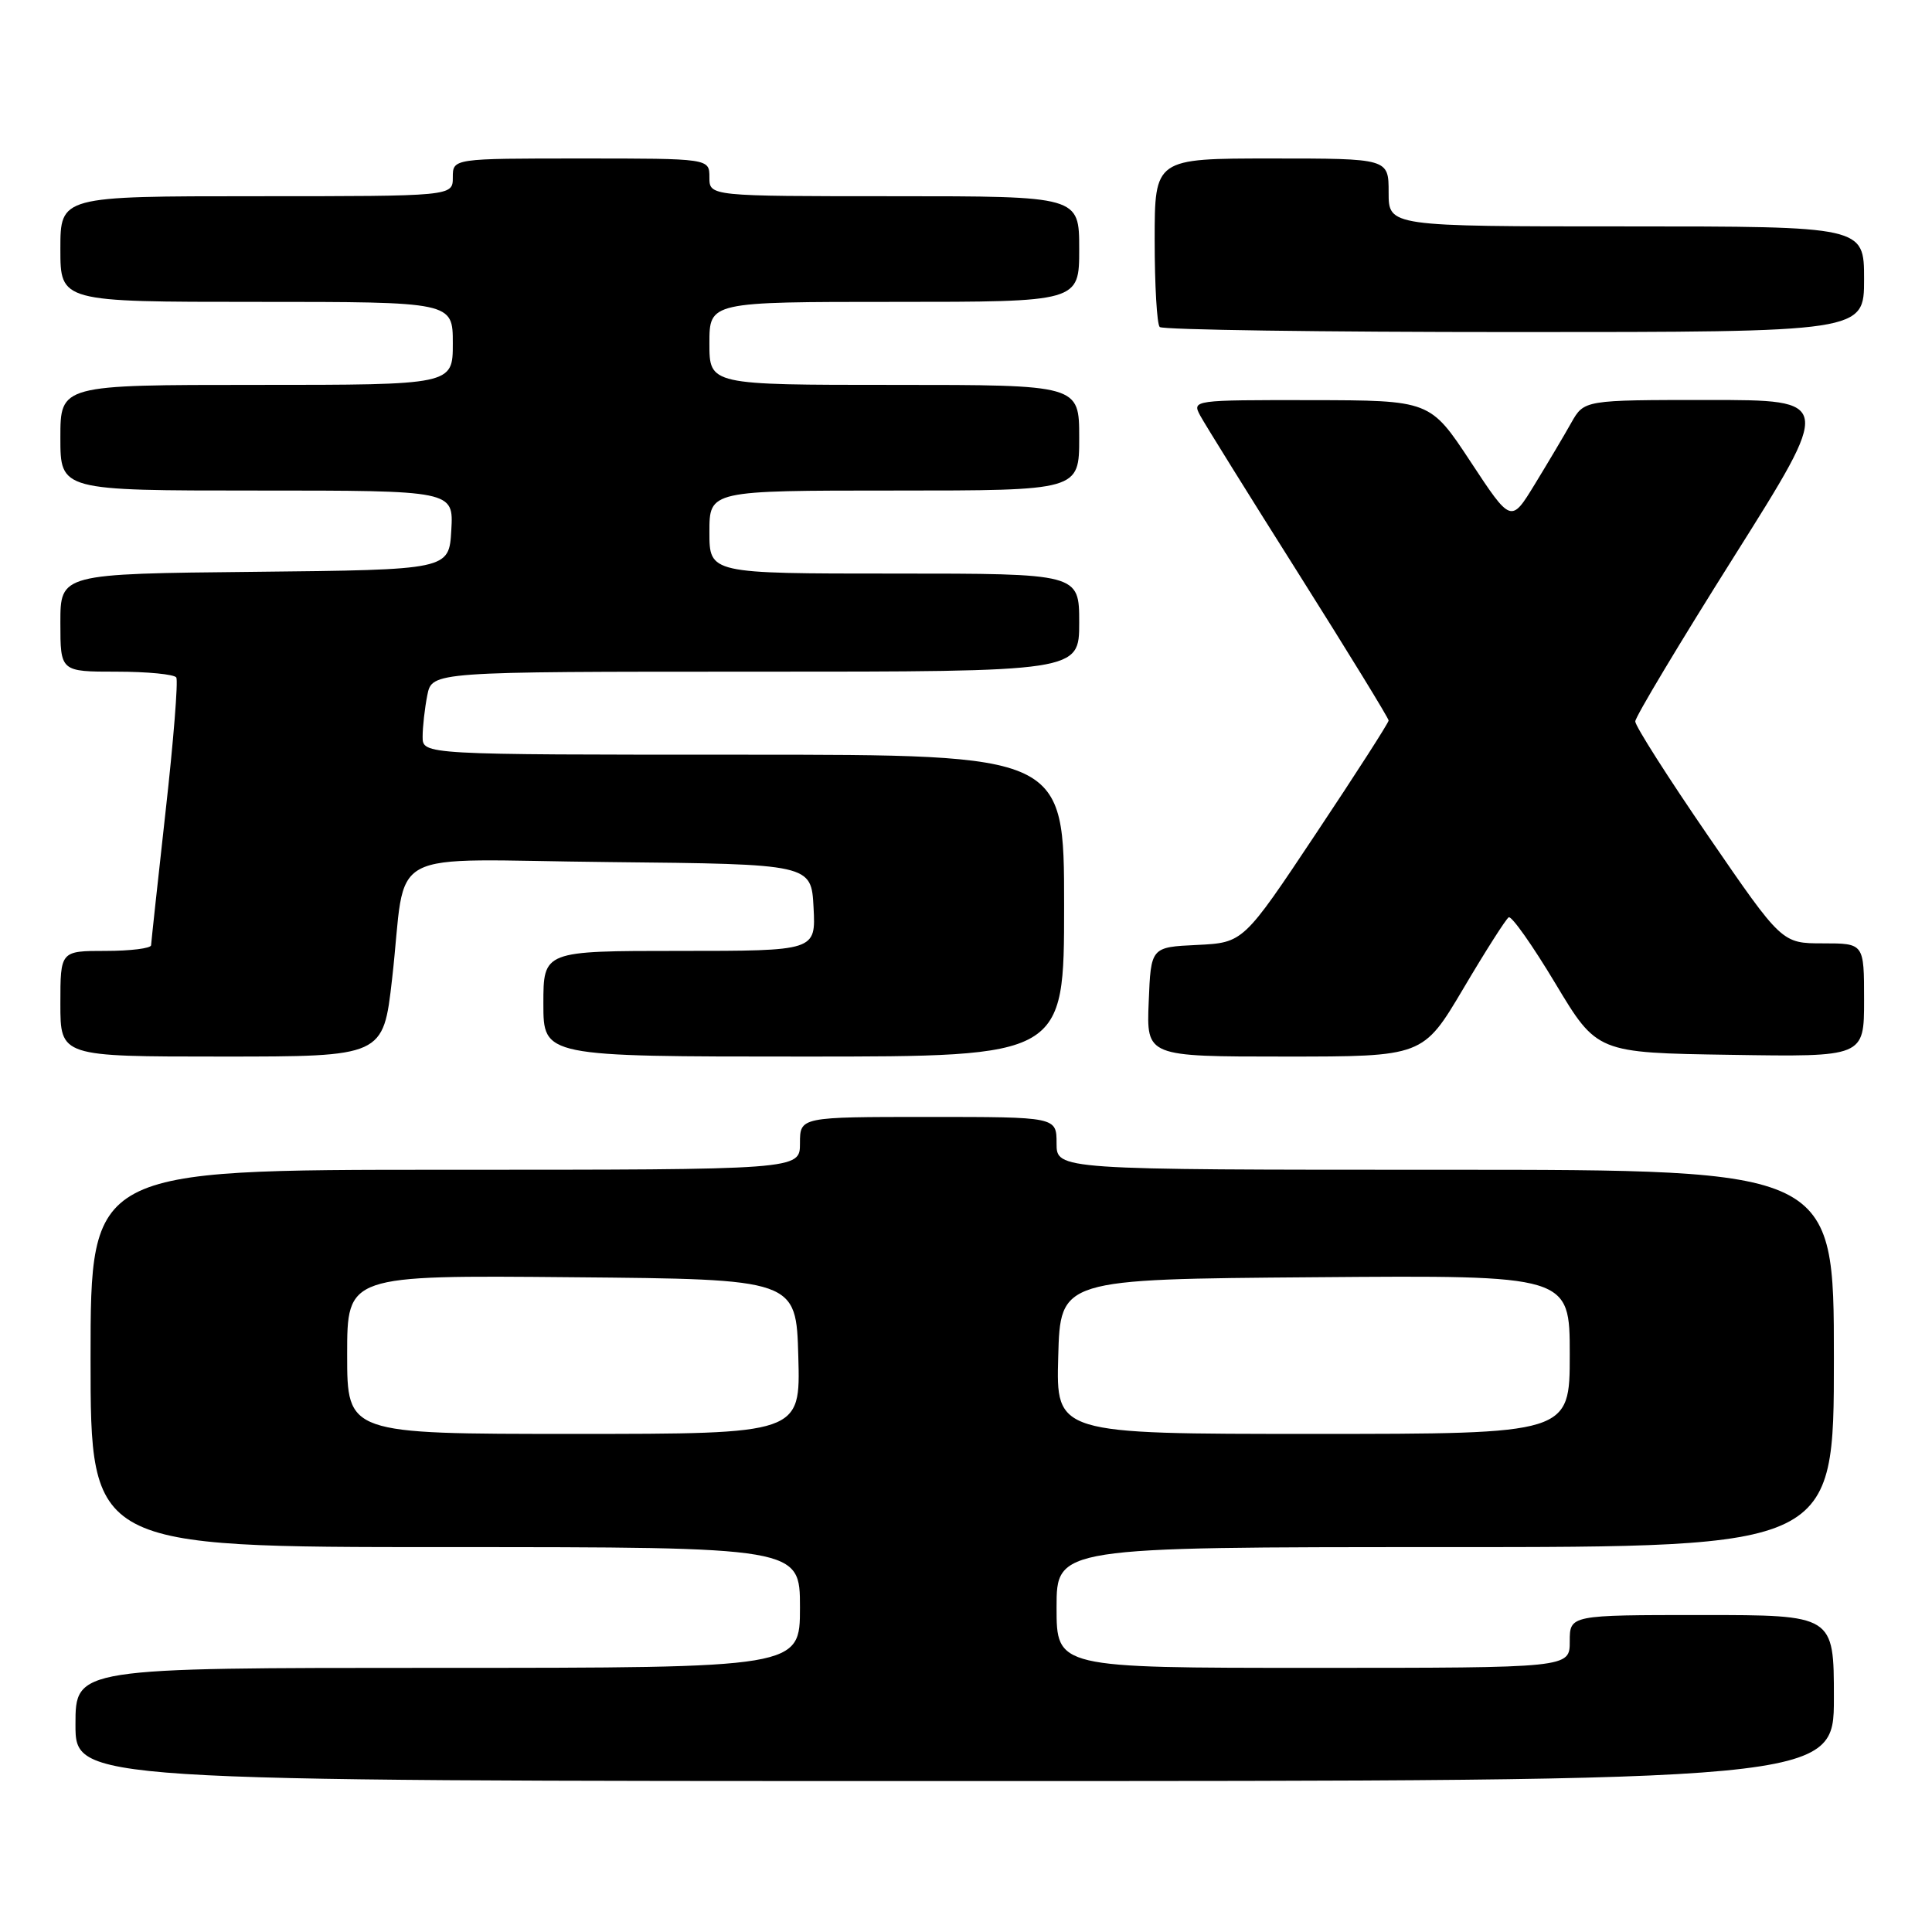 <?xml version="1.0" encoding="UTF-8" standalone="no"?>
<!DOCTYPE svg PUBLIC "-//W3C//DTD SVG 1.1//EN" "http://www.w3.org/Graphics/SVG/1.1/DTD/svg11.dtd" >
<svg xmlns="http://www.w3.org/2000/svg" xmlns:xlink="http://www.w3.org/1999/xlink" version="1.1" viewBox="0 0 256 256">
 <g >
 <path fill="currentColor"
d=" M 243.00 225.00 C 243.00 214.00 243.00 214.00 225.50 214.00 C 208.00 214.00 208.00 214.00 208.00 217.50 C 208.00 221.00 208.00 221.00 174.00 221.00 C 140.00 221.00 140.00 221.00 140.00 213.00 C 140.00 205.00 140.00 205.00 191.50 205.00 C 243.00 205.00 243.00 205.00 243.00 180.00 C 243.00 155.00 243.00 155.00 191.50 155.00 C 140.00 155.00 140.00 155.00 140.00 151.50 C 140.00 148.00 140.00 148.00 123.00 148.00 C 106.00 148.00 106.00 148.00 106.00 151.50 C 106.00 155.00 106.00 155.00 59.00 155.00 C 12.00 155.00 12.00 155.00 12.00 180.00 C 12.00 205.00 12.00 205.00 59.00 205.00 C 106.00 205.00 106.00 205.00 106.00 213.00 C 106.00 221.00 106.00 221.00 58.00 221.00 C 10.00 221.00 10.00 221.00 10.00 228.50 C 10.00 236.00 10.00 236.00 126.50 236.00 C 243.00 236.00 243.00 236.00 243.00 225.00 Z  M 51.95 129.75 C 54.00 111.84 50.11 113.93 80.83 114.23 C 107.50 114.50 107.50 114.50 107.80 120.25 C 108.10 126.00 108.10 126.00 90.05 126.00 C 72.00 126.00 72.00 126.00 72.00 133.00 C 72.00 140.00 72.00 140.00 106.50 140.00 C 141.00 140.00 141.00 140.00 141.00 120.00 C 141.00 100.00 141.00 100.00 98.50 100.00 C 56.00 100.00 56.00 100.00 56.00 97.62 C 56.00 96.32 56.28 93.84 56.62 92.12 C 57.25 89.00 57.25 89.00 100.12 89.00 C 143.00 89.00 143.00 89.00 143.00 82.50 C 143.00 76.00 143.00 76.00 118.50 76.00 C 94.00 76.00 94.00 76.00 94.00 70.50 C 94.00 65.00 94.00 65.00 118.50 65.00 C 143.00 65.00 143.00 65.00 143.00 58.00 C 143.00 51.00 143.00 51.00 118.50 51.00 C 94.00 51.00 94.00 51.00 94.00 45.50 C 94.00 40.00 94.00 40.00 118.50 40.00 C 143.00 40.00 143.00 40.00 143.00 33.00 C 143.00 26.00 143.00 26.00 118.50 26.00 C 94.00 26.00 94.00 26.00 94.00 23.50 C 94.00 21.00 94.00 21.00 77.00 21.00 C 60.00 21.00 60.00 21.00 60.00 23.50 C 60.00 26.00 60.00 26.00 34.00 26.00 C 8.00 26.00 8.00 26.00 8.00 33.00 C 8.00 40.00 8.00 40.00 34.00 40.00 C 60.00 40.00 60.00 40.00 60.00 45.50 C 60.00 51.00 60.00 51.00 34.00 51.00 C 8.00 51.00 8.00 51.00 8.00 58.00 C 8.00 65.00 8.00 65.00 34.05 65.00 C 60.10 65.00 60.10 65.00 59.80 70.25 C 59.50 75.50 59.50 75.50 33.75 75.77 C 8.00 76.03 8.00 76.03 8.00 82.52 C 8.00 89.00 8.00 89.00 15.44 89.00 C 19.53 89.00 23.10 89.35 23.36 89.77 C 23.62 90.20 22.99 98.19 21.94 107.52 C 20.90 116.86 20.04 124.84 20.02 125.25 C 20.01 125.66 17.30 126.00 14.00 126.00 C 8.00 126.00 8.00 126.00 8.00 133.00 C 8.00 140.00 8.00 140.00 29.39 140.00 C 50.78 140.00 50.78 140.00 51.95 129.75 Z  M 193.90 130.99 C 196.83 126.03 199.54 121.78 199.91 121.55 C 200.29 121.32 203.07 125.27 206.10 130.32 C 211.61 139.50 211.61 139.50 229.31 139.77 C 247.00 140.05 247.00 140.05 247.00 132.52 C 247.00 125.00 247.00 125.00 241.56 125.00 C 236.11 125.00 236.11 125.00 226.39 110.84 C 221.04 103.05 216.67 96.19 216.68 95.59 C 216.69 94.99 222.58 85.16 229.77 73.75 C 242.84 53.00 242.84 53.00 226.37 53.00 C 209.91 53.00 209.91 53.00 208.20 56.02 C 207.27 57.68 205.09 61.35 203.36 64.18 C 200.22 69.32 200.22 69.32 194.86 61.18 C 189.50 53.05 189.50 53.05 173.71 53.02 C 158.09 53.00 157.94 53.02 159.03 55.06 C 159.64 56.19 165.50 65.62 172.07 76.02 C 178.63 86.42 184.00 95.17 184.00 95.47 C 184.00 95.77 179.67 102.51 174.37 110.46 C 164.75 124.91 164.75 124.91 158.62 125.21 C 152.50 125.50 152.50 125.50 152.21 132.75 C 151.91 140.00 151.91 140.00 170.24 140.00 C 188.56 140.00 188.56 140.00 193.90 130.99 Z  M 247.00 37.00 C 247.00 30.00 247.00 30.00 215.50 30.00 C 184.00 30.00 184.00 30.00 184.00 25.50 C 184.00 21.00 184.00 21.00 168.50 21.00 C 153.00 21.00 153.00 21.00 153.00 31.83 C 153.00 37.79 153.30 42.97 153.67 43.33 C 154.03 43.70 175.18 44.00 200.67 44.00 C 247.00 44.00 247.00 44.00 247.00 37.00 Z  M 46.00 179.49 C 46.00 168.97 46.00 168.97 75.75 169.24 C 105.50 169.50 105.50 169.50 105.78 179.75 C 106.07 190.00 106.07 190.00 76.03 190.00 C 46.00 190.00 46.00 190.00 46.00 179.49 Z  M 140.22 179.75 C 140.50 169.50 140.50 169.50 174.25 169.24 C 208.00 168.97 208.00 168.97 208.00 179.49 C 208.00 190.00 208.00 190.00 173.97 190.00 C 139.93 190.00 139.93 190.00 140.22 179.75 Z "/>
</g>
</svg>